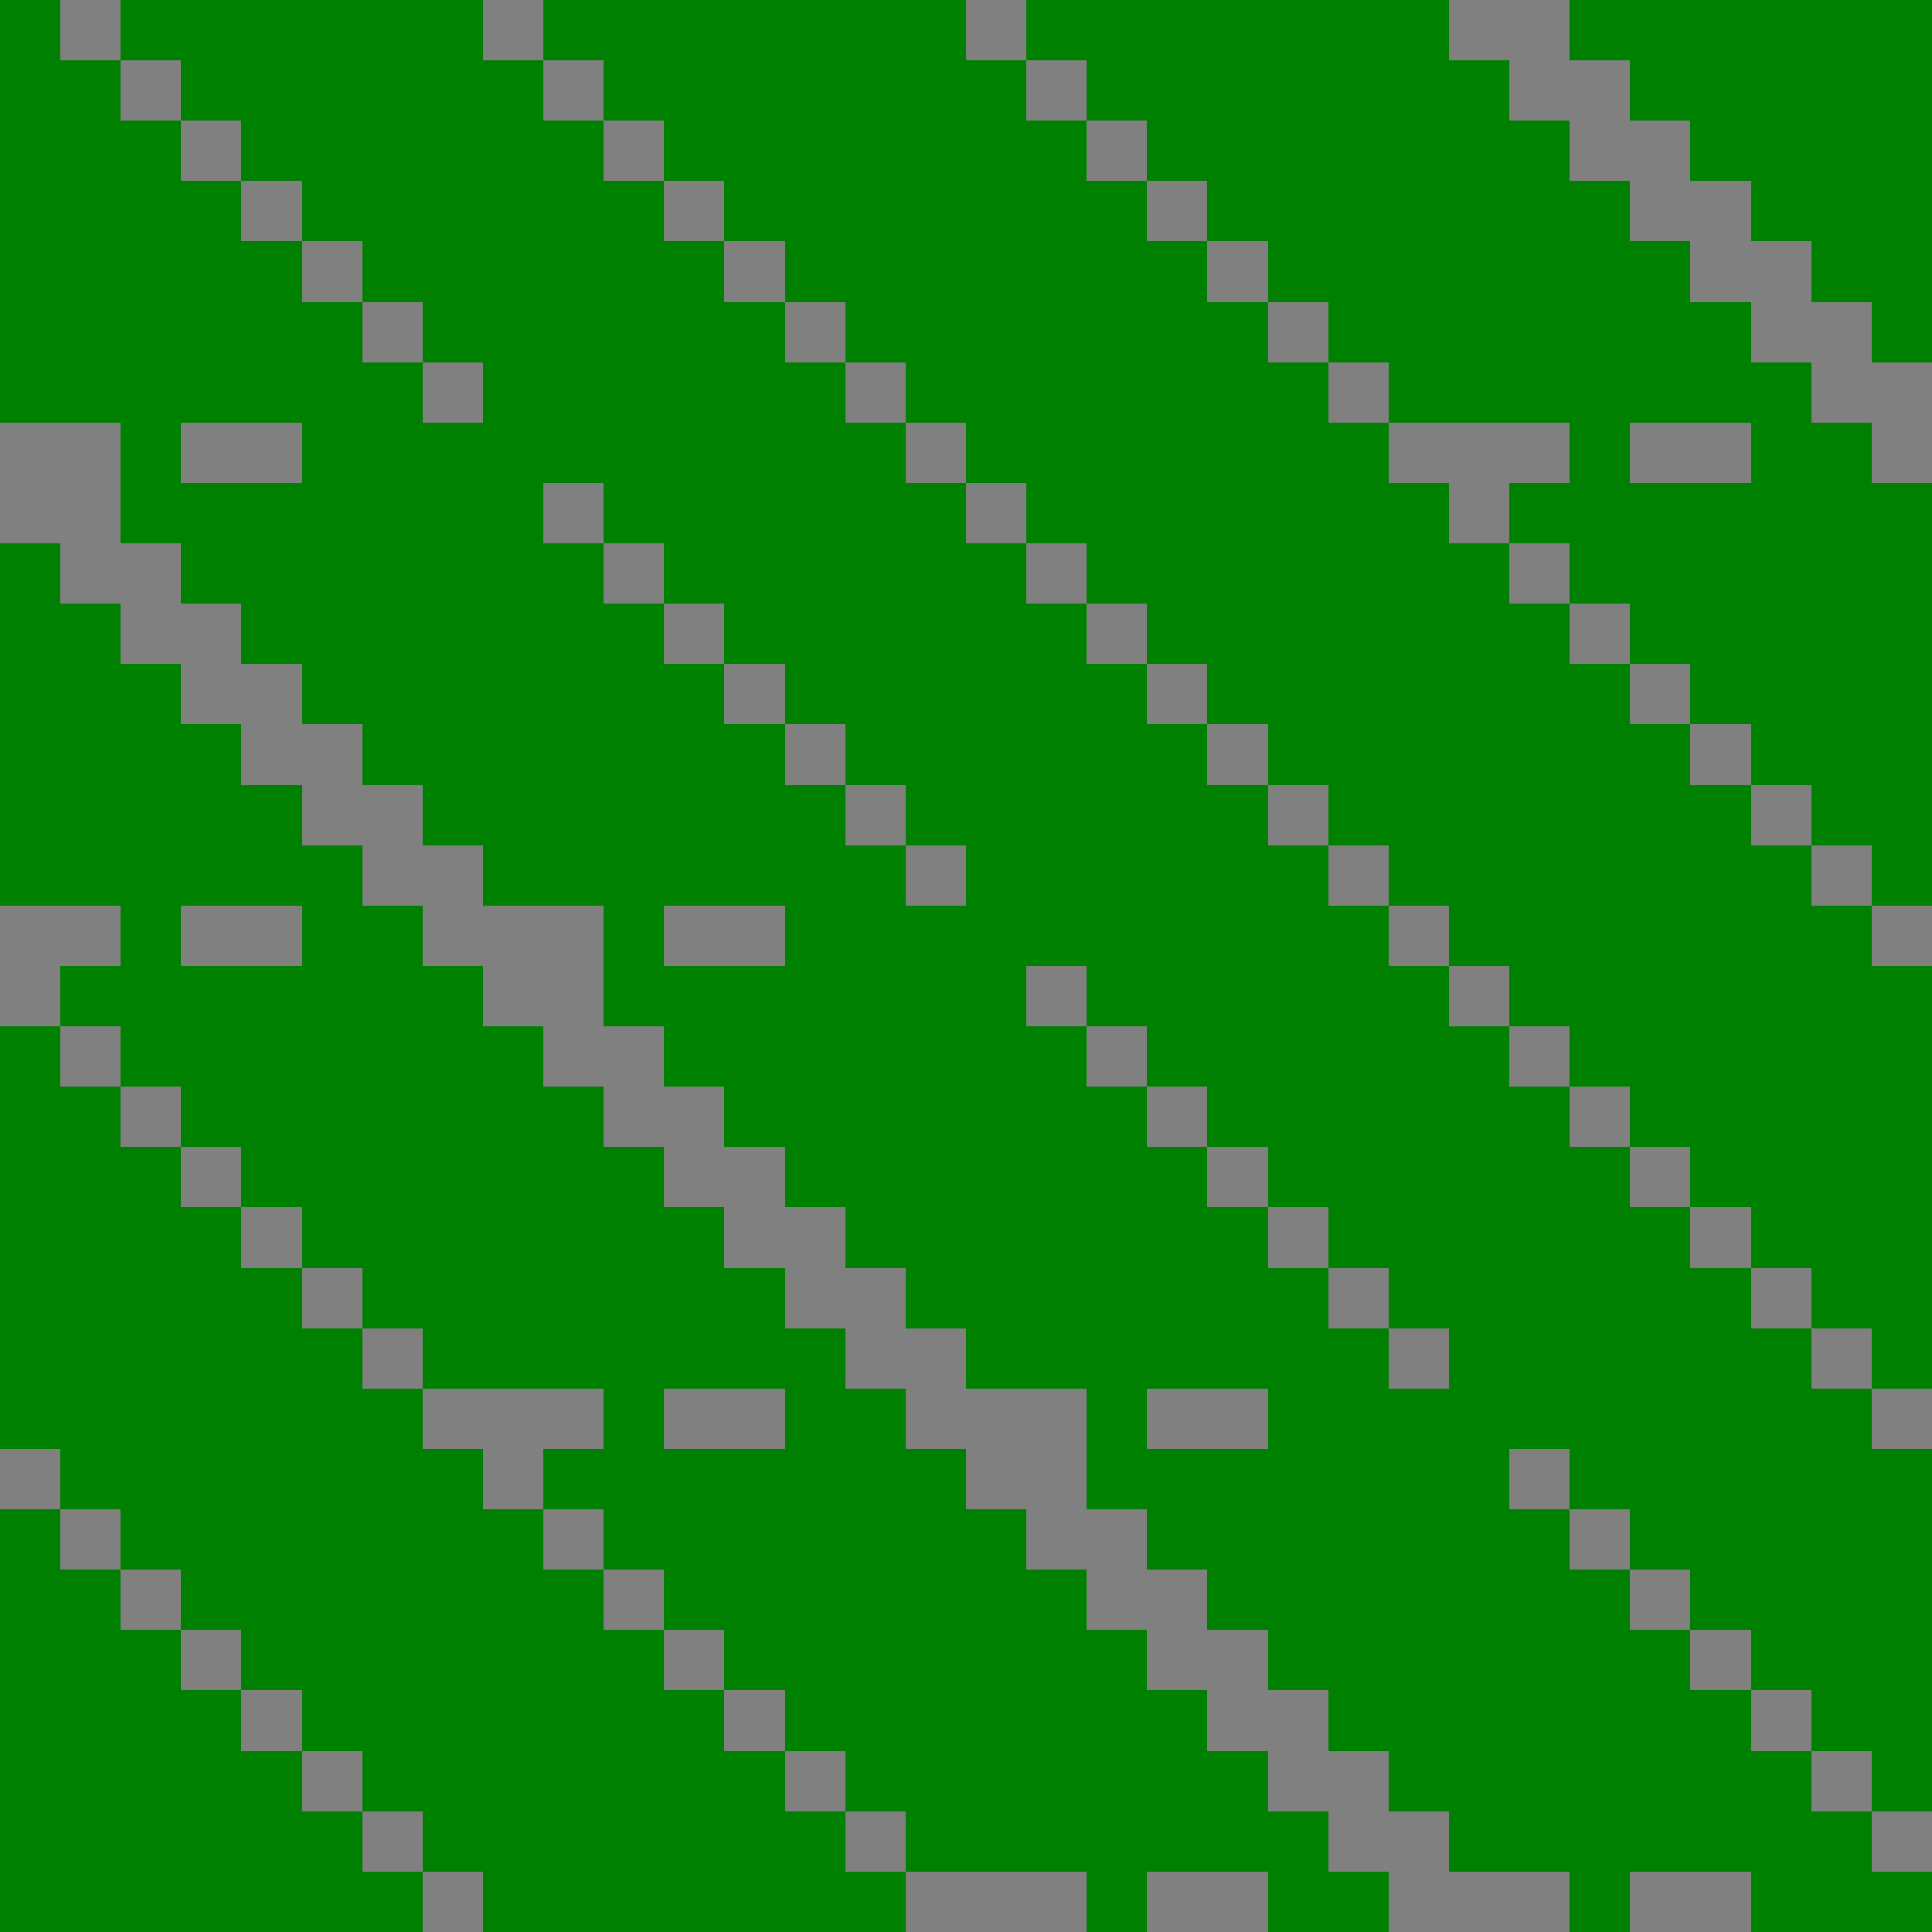 <svg width="320" height="320" viewBox="0 0 32 32" xmlns="http://www.w3.org/2000/svg" shape-rendering="crispEdges">
<rect width="100%" height="100%" fill="rgb(0, 128, 0)"/>
<rect x="0" y="7" width="1" height="1" fill="rgb(128, 128, 128)"/>
<rect x="0" y="8" width="1" height="1" fill="rgb(128, 128, 128)"/>
<rect x="0" y="15" width="1" height="1" fill="rgb(128, 128, 128)"/>
<rect x="0" y="16" width="1" height="1" fill="rgb(128, 128, 128)"/>
<rect x="0" y="24" width="1" height="1" fill="rgb(128, 128, 128)"/>
<rect x="1" y="0" width="1" height="1" fill="rgb(128, 128, 128)"/>
<rect x="1" y="7" width="1" height="1" fill="rgb(128, 128, 128)"/>
<rect x="1" y="8" width="1" height="1" fill="rgb(128, 128, 128)"/>
<rect x="1" y="9" width="1" height="1" fill="rgb(128, 128, 128)"/>
<rect x="1" y="15" width="1" height="1" fill="rgb(128, 128, 128)"/>
<rect x="1" y="17" width="1" height="1" fill="rgb(128, 128, 128)"/>
<rect x="1" y="25" width="1" height="1" fill="rgb(128, 128, 128)"/>
<rect x="2" y="1" width="1" height="1" fill="rgb(128, 128, 128)"/>
<rect x="2" y="9" width="1" height="1" fill="rgb(128, 128, 128)"/>
<rect x="2" y="10" width="1" height="1" fill="rgb(128, 128, 128)"/>
<rect x="2" y="18" width="1" height="1" fill="rgb(128, 128, 128)"/>
<rect x="2" y="26" width="1" height="1" fill="rgb(128, 128, 128)"/>
<rect x="3" y="2" width="1" height="1" fill="rgb(128, 128, 128)"/>
<rect x="3" y="7" width="1" height="1" fill="rgb(128, 128, 128)"/>
<rect x="3" y="10" width="1" height="1" fill="rgb(128, 128, 128)"/>
<rect x="3" y="11" width="1" height="1" fill="rgb(128, 128, 128)"/>
<rect x="3" y="15" width="1" height="1" fill="rgb(128, 128, 128)"/>
<rect x="3" y="19" width="1" height="1" fill="rgb(128, 128, 128)"/>
<rect x="3" y="27" width="1" height="1" fill="rgb(128, 128, 128)"/>
<rect x="4" y="3" width="1" height="1" fill="rgb(128, 128, 128)"/>
<rect x="4" y="7" width="1" height="1" fill="rgb(128, 128, 128)"/>
<rect x="4" y="11" width="1" height="1" fill="rgb(128, 128, 128)"/>
<rect x="4" y="12" width="1" height="1" fill="rgb(128, 128, 128)"/>
<rect x="4" y="15" width="1" height="1" fill="rgb(128, 128, 128)"/>
<rect x="4" y="20" width="1" height="1" fill="rgb(128, 128, 128)"/>
<rect x="4" y="28" width="1" height="1" fill="rgb(128, 128, 128)"/>
<rect x="5" y="4" width="1" height="1" fill="rgb(128, 128, 128)"/>
<rect x="5" y="12" width="1" height="1" fill="rgb(128, 128, 128)"/>
<rect x="5" y="13" width="1" height="1" fill="rgb(128, 128, 128)"/>
<rect x="5" y="21" width="1" height="1" fill="rgb(128, 128, 128)"/>
<rect x="5" y="29" width="1" height="1" fill="rgb(128, 128, 128)"/>
<rect x="6" y="5" width="1" height="1" fill="rgb(128, 128, 128)"/>
<rect x="6" y="13" width="1" height="1" fill="rgb(128, 128, 128)"/>
<rect x="6" y="14" width="1" height="1" fill="rgb(128, 128, 128)"/>
<rect x="6" y="22" width="1" height="1" fill="rgb(128, 128, 128)"/>
<rect x="6" y="30" width="1" height="1" fill="rgb(128, 128, 128)"/>
<rect x="7" y="6" width="1" height="1" fill="rgb(128, 128, 128)"/>
<rect x="7" y="14" width="1" height="1" fill="rgb(128, 128, 128)"/>
<rect x="7" y="15" width="1" height="1" fill="rgb(128, 128, 128)"/>
<rect x="7" y="23" width="1" height="1" fill="rgb(128, 128, 128)"/>
<rect x="7" y="31" width="1" height="1" fill="rgb(128, 128, 128)"/>
<rect x="8" y="0" width="1" height="1" fill="rgb(128, 128, 128)"/>
<rect x="8" y="15" width="1" height="1" fill="rgb(128, 128, 128)"/>
<rect x="8" y="16" width="1" height="1" fill="rgb(128, 128, 128)"/>
<rect x="8" y="23" width="1" height="1" fill="rgb(128, 128, 128)"/>
<rect x="8" y="24" width="1" height="1" fill="rgb(128, 128, 128)"/>
<rect x="9" y="1" width="1" height="1" fill="rgb(128, 128, 128)"/>
<rect x="9" y="8" width="1" height="1" fill="rgb(128, 128, 128)"/>
<rect x="9" y="15" width="1" height="1" fill="rgb(128, 128, 128)"/>
<rect x="9" y="16" width="1" height="1" fill="rgb(128, 128, 128)"/>
<rect x="9" y="17" width="1" height="1" fill="rgb(128, 128, 128)"/>
<rect x="9" y="23" width="1" height="1" fill="rgb(128, 128, 128)"/>
<rect x="9" y="25" width="1" height="1" fill="rgb(128, 128, 128)"/>
<rect x="10" y="2" width="1" height="1" fill="rgb(128, 128, 128)"/>
<rect x="10" y="9" width="1" height="1" fill="rgb(128, 128, 128)"/>
<rect x="10" y="17" width="1" height="1" fill="rgb(128, 128, 128)"/>
<rect x="10" y="18" width="1" height="1" fill="rgb(128, 128, 128)"/>
<rect x="10" y="26" width="1" height="1" fill="rgb(128, 128, 128)"/>
<rect x="11" y="3" width="1" height="1" fill="rgb(128, 128, 128)"/>
<rect x="11" y="10" width="1" height="1" fill="rgb(128, 128, 128)"/>
<rect x="11" y="15" width="1" height="1" fill="rgb(128, 128, 128)"/>
<rect x="11" y="18" width="1" height="1" fill="rgb(128, 128, 128)"/>
<rect x="11" y="19" width="1" height="1" fill="rgb(128, 128, 128)"/>
<rect x="11" y="23" width="1" height="1" fill="rgb(128, 128, 128)"/>
<rect x="11" y="27" width="1" height="1" fill="rgb(128, 128, 128)"/>
<rect x="12" y="4" width="1" height="1" fill="rgb(128, 128, 128)"/>
<rect x="12" y="11" width="1" height="1" fill="rgb(128, 128, 128)"/>
<rect x="12" y="15" width="1" height="1" fill="rgb(128, 128, 128)"/>
<rect x="12" y="19" width="1" height="1" fill="rgb(128, 128, 128)"/>
<rect x="12" y="20" width="1" height="1" fill="rgb(128, 128, 128)"/>
<rect x="12" y="23" width="1" height="1" fill="rgb(128, 128, 128)"/>
<rect x="12" y="28" width="1" height="1" fill="rgb(128, 128, 128)"/>
<rect x="13" y="5" width="1" height="1" fill="rgb(128, 128, 128)"/>
<rect x="13" y="12" width="1" height="1" fill="rgb(128, 128, 128)"/>
<rect x="13" y="20" width="1" height="1" fill="rgb(128, 128, 128)"/>
<rect x="13" y="21" width="1" height="1" fill="rgb(128, 128, 128)"/>
<rect x="13" y="29" width="1" height="1" fill="rgb(128, 128, 128)"/>
<rect x="14" y="6" width="1" height="1" fill="rgb(128, 128, 128)"/>
<rect x="14" y="13" width="1" height="1" fill="rgb(128, 128, 128)"/>
<rect x="14" y="21" width="1" height="1" fill="rgb(128, 128, 128)"/>
<rect x="14" y="22" width="1" height="1" fill="rgb(128, 128, 128)"/>
<rect x="14" y="30" width="1" height="1" fill="rgb(128, 128, 128)"/>
<rect x="15" y="7" width="1" height="1" fill="rgb(128, 128, 128)"/>
<rect x="15" y="14" width="1" height="1" fill="rgb(128, 128, 128)"/>
<rect x="15" y="22" width="1" height="1" fill="rgb(128, 128, 128)"/>
<rect x="15" y="23" width="1" height="1" fill="rgb(128, 128, 128)"/>
<rect x="15" y="31" width="1" height="1" fill="rgb(128, 128, 128)"/>
<rect x="16" y="0" width="1" height="1" fill="rgb(128, 128, 128)"/>
<rect x="16" y="8" width="1" height="1" fill="rgb(128, 128, 128)"/>
<rect x="16" y="23" width="1" height="1" fill="rgb(128, 128, 128)"/>
<rect x="16" y="24" width="1" height="1" fill="rgb(128, 128, 128)"/>
<rect x="16" y="31" width="1" height="1" fill="rgb(128, 128, 128)"/>
<rect x="17" y="1" width="1" height="1" fill="rgb(128, 128, 128)"/>
<rect x="17" y="9" width="1" height="1" fill="rgb(128, 128, 128)"/>
<rect x="17" y="16" width="1" height="1" fill="rgb(128, 128, 128)"/>
<rect x="17" y="23" width="1" height="1" fill="rgb(128, 128, 128)"/>
<rect x="17" y="24" width="1" height="1" fill="rgb(128, 128, 128)"/>
<rect x="17" y="25" width="1" height="1" fill="rgb(128, 128, 128)"/>
<rect x="17" y="31" width="1" height="1" fill="rgb(128, 128, 128)"/>
<rect x="18" y="2" width="1" height="1" fill="rgb(128, 128, 128)"/>
<rect x="18" y="10" width="1" height="1" fill="rgb(128, 128, 128)"/>
<rect x="18" y="17" width="1" height="1" fill="rgb(128, 128, 128)"/>
<rect x="18" y="25" width="1" height="1" fill="rgb(128, 128, 128)"/>
<rect x="18" y="26" width="1" height="1" fill="rgb(128, 128, 128)"/>
<rect x="19" y="3" width="1" height="1" fill="rgb(128, 128, 128)"/>
<rect x="19" y="11" width="1" height="1" fill="rgb(128, 128, 128)"/>
<rect x="19" y="18" width="1" height="1" fill="rgb(128, 128, 128)"/>
<rect x="19" y="23" width="1" height="1" fill="rgb(128, 128, 128)"/>
<rect x="19" y="26" width="1" height="1" fill="rgb(128, 128, 128)"/>
<rect x="19" y="27" width="1" height="1" fill="rgb(128, 128, 128)"/>
<rect x="19" y="31" width="1" height="1" fill="rgb(128, 128, 128)"/>
<rect x="20" y="4" width="1" height="1" fill="rgb(128, 128, 128)"/>
<rect x="20" y="12" width="1" height="1" fill="rgb(128, 128, 128)"/>
<rect x="20" y="19" width="1" height="1" fill="rgb(128, 128, 128)"/>
<rect x="20" y="23" width="1" height="1" fill="rgb(128, 128, 128)"/>
<rect x="20" y="27" width="1" height="1" fill="rgb(128, 128, 128)"/>
<rect x="20" y="28" width="1" height="1" fill="rgb(128, 128, 128)"/>
<rect x="20" y="31" width="1" height="1" fill="rgb(128, 128, 128)"/>
<rect x="21" y="5" width="1" height="1" fill="rgb(128, 128, 128)"/>
<rect x="21" y="13" width="1" height="1" fill="rgb(128, 128, 128)"/>
<rect x="21" y="20" width="1" height="1" fill="rgb(128, 128, 128)"/>
<rect x="21" y="28" width="1" height="1" fill="rgb(128, 128, 128)"/>
<rect x="21" y="29" width="1" height="1" fill="rgb(128, 128, 128)"/>
<rect x="22" y="6" width="1" height="1" fill="rgb(128, 128, 128)"/>
<rect x="22" y="14" width="1" height="1" fill="rgb(128, 128, 128)"/>
<rect x="22" y="21" width="1" height="1" fill="rgb(128, 128, 128)"/>
<rect x="22" y="29" width="1" height="1" fill="rgb(128, 128, 128)"/>
<rect x="22" y="30" width="1" height="1" fill="rgb(128, 128, 128)"/>
<rect x="23" y="7" width="1" height="1" fill="rgb(128, 128, 128)"/>
<rect x="23" y="15" width="1" height="1" fill="rgb(128, 128, 128)"/>
<rect x="23" y="22" width="1" height="1" fill="rgb(128, 128, 128)"/>
<rect x="23" y="30" width="1" height="1" fill="rgb(128, 128, 128)"/>
<rect x="23" y="31" width="1" height="1" fill="rgb(128, 128, 128)"/>
<rect x="24" y="0" width="1" height="1" fill="rgb(128, 128, 128)"/>
<rect x="24" y="7" width="1" height="1" fill="rgb(128, 128, 128)"/>
<rect x="24" y="8" width="1" height="1" fill="rgb(128, 128, 128)"/>
<rect x="24" y="16" width="1" height="1" fill="rgb(128, 128, 128)"/>
<rect x="24" y="31" width="1" height="1" fill="rgb(128, 128, 128)"/>
<rect x="25" y="0" width="1" height="1" fill="rgb(128, 128, 128)"/>
<rect x="25" y="1" width="1" height="1" fill="rgb(128, 128, 128)"/>
<rect x="25" y="7" width="1" height="1" fill="rgb(128, 128, 128)"/>
<rect x="25" y="9" width="1" height="1" fill="rgb(128, 128, 128)"/>
<rect x="25" y="17" width="1" height="1" fill="rgb(128, 128, 128)"/>
<rect x="25" y="24" width="1" height="1" fill="rgb(128, 128, 128)"/>
<rect x="25" y="31" width="1" height="1" fill="rgb(128, 128, 128)"/>
<rect x="26" y="1" width="1" height="1" fill="rgb(128, 128, 128)"/>
<rect x="26" y="2" width="1" height="1" fill="rgb(128, 128, 128)"/>
<rect x="26" y="10" width="1" height="1" fill="rgb(128, 128, 128)"/>
<rect x="26" y="18" width="1" height="1" fill="rgb(128, 128, 128)"/>
<rect x="26" y="25" width="1" height="1" fill="rgb(128, 128, 128)"/>
<rect x="27" y="2" width="1" height="1" fill="rgb(128, 128, 128)"/>
<rect x="27" y="3" width="1" height="1" fill="rgb(128, 128, 128)"/>
<rect x="27" y="7" width="1" height="1" fill="rgb(128, 128, 128)"/>
<rect x="27" y="11" width="1" height="1" fill="rgb(128, 128, 128)"/>
<rect x="27" y="19" width="1" height="1" fill="rgb(128, 128, 128)"/>
<rect x="27" y="26" width="1" height="1" fill="rgb(128, 128, 128)"/>
<rect x="27" y="31" width="1" height="1" fill="rgb(128, 128, 128)"/>
<rect x="28" y="3" width="1" height="1" fill="rgb(128, 128, 128)"/>
<rect x="28" y="4" width="1" height="1" fill="rgb(128, 128, 128)"/>
<rect x="28" y="7" width="1" height="1" fill="rgb(128, 128, 128)"/>
<rect x="28" y="12" width="1" height="1" fill="rgb(128, 128, 128)"/>
<rect x="28" y="20" width="1" height="1" fill="rgb(128, 128, 128)"/>
<rect x="28" y="27" width="1" height="1" fill="rgb(128, 128, 128)"/>
<rect x="28" y="31" width="1" height="1" fill="rgb(128, 128, 128)"/>
<rect x="29" y="4" width="1" height="1" fill="rgb(128, 128, 128)"/>
<rect x="29" y="5" width="1" height="1" fill="rgb(128, 128, 128)"/>
<rect x="29" y="13" width="1" height="1" fill="rgb(128, 128, 128)"/>
<rect x="29" y="21" width="1" height="1" fill="rgb(128, 128, 128)"/>
<rect x="29" y="28" width="1" height="1" fill="rgb(128, 128, 128)"/>
<rect x="30" y="5" width="1" height="1" fill="rgb(128, 128, 128)"/>
<rect x="30" y="6" width="1" height="1" fill="rgb(128, 128, 128)"/>
<rect x="30" y="14" width="1" height="1" fill="rgb(128, 128, 128)"/>
<rect x="30" y="22" width="1" height="1" fill="rgb(128, 128, 128)"/>
<rect x="30" y="29" width="1" height="1" fill="rgb(128, 128, 128)"/>
<rect x="31" y="6" width="1" height="1" fill="rgb(128, 128, 128)"/>
<rect x="31" y="7" width="1" height="1" fill="rgb(128, 128, 128)"/>
<rect x="31" y="15" width="1" height="1" fill="rgb(128, 128, 128)"/>
<rect x="31" y="23" width="1" height="1" fill="rgb(128, 128, 128)"/>
<rect x="31" y="30" width="1" height="1" fill="rgb(128, 128, 128)"/>
</svg>